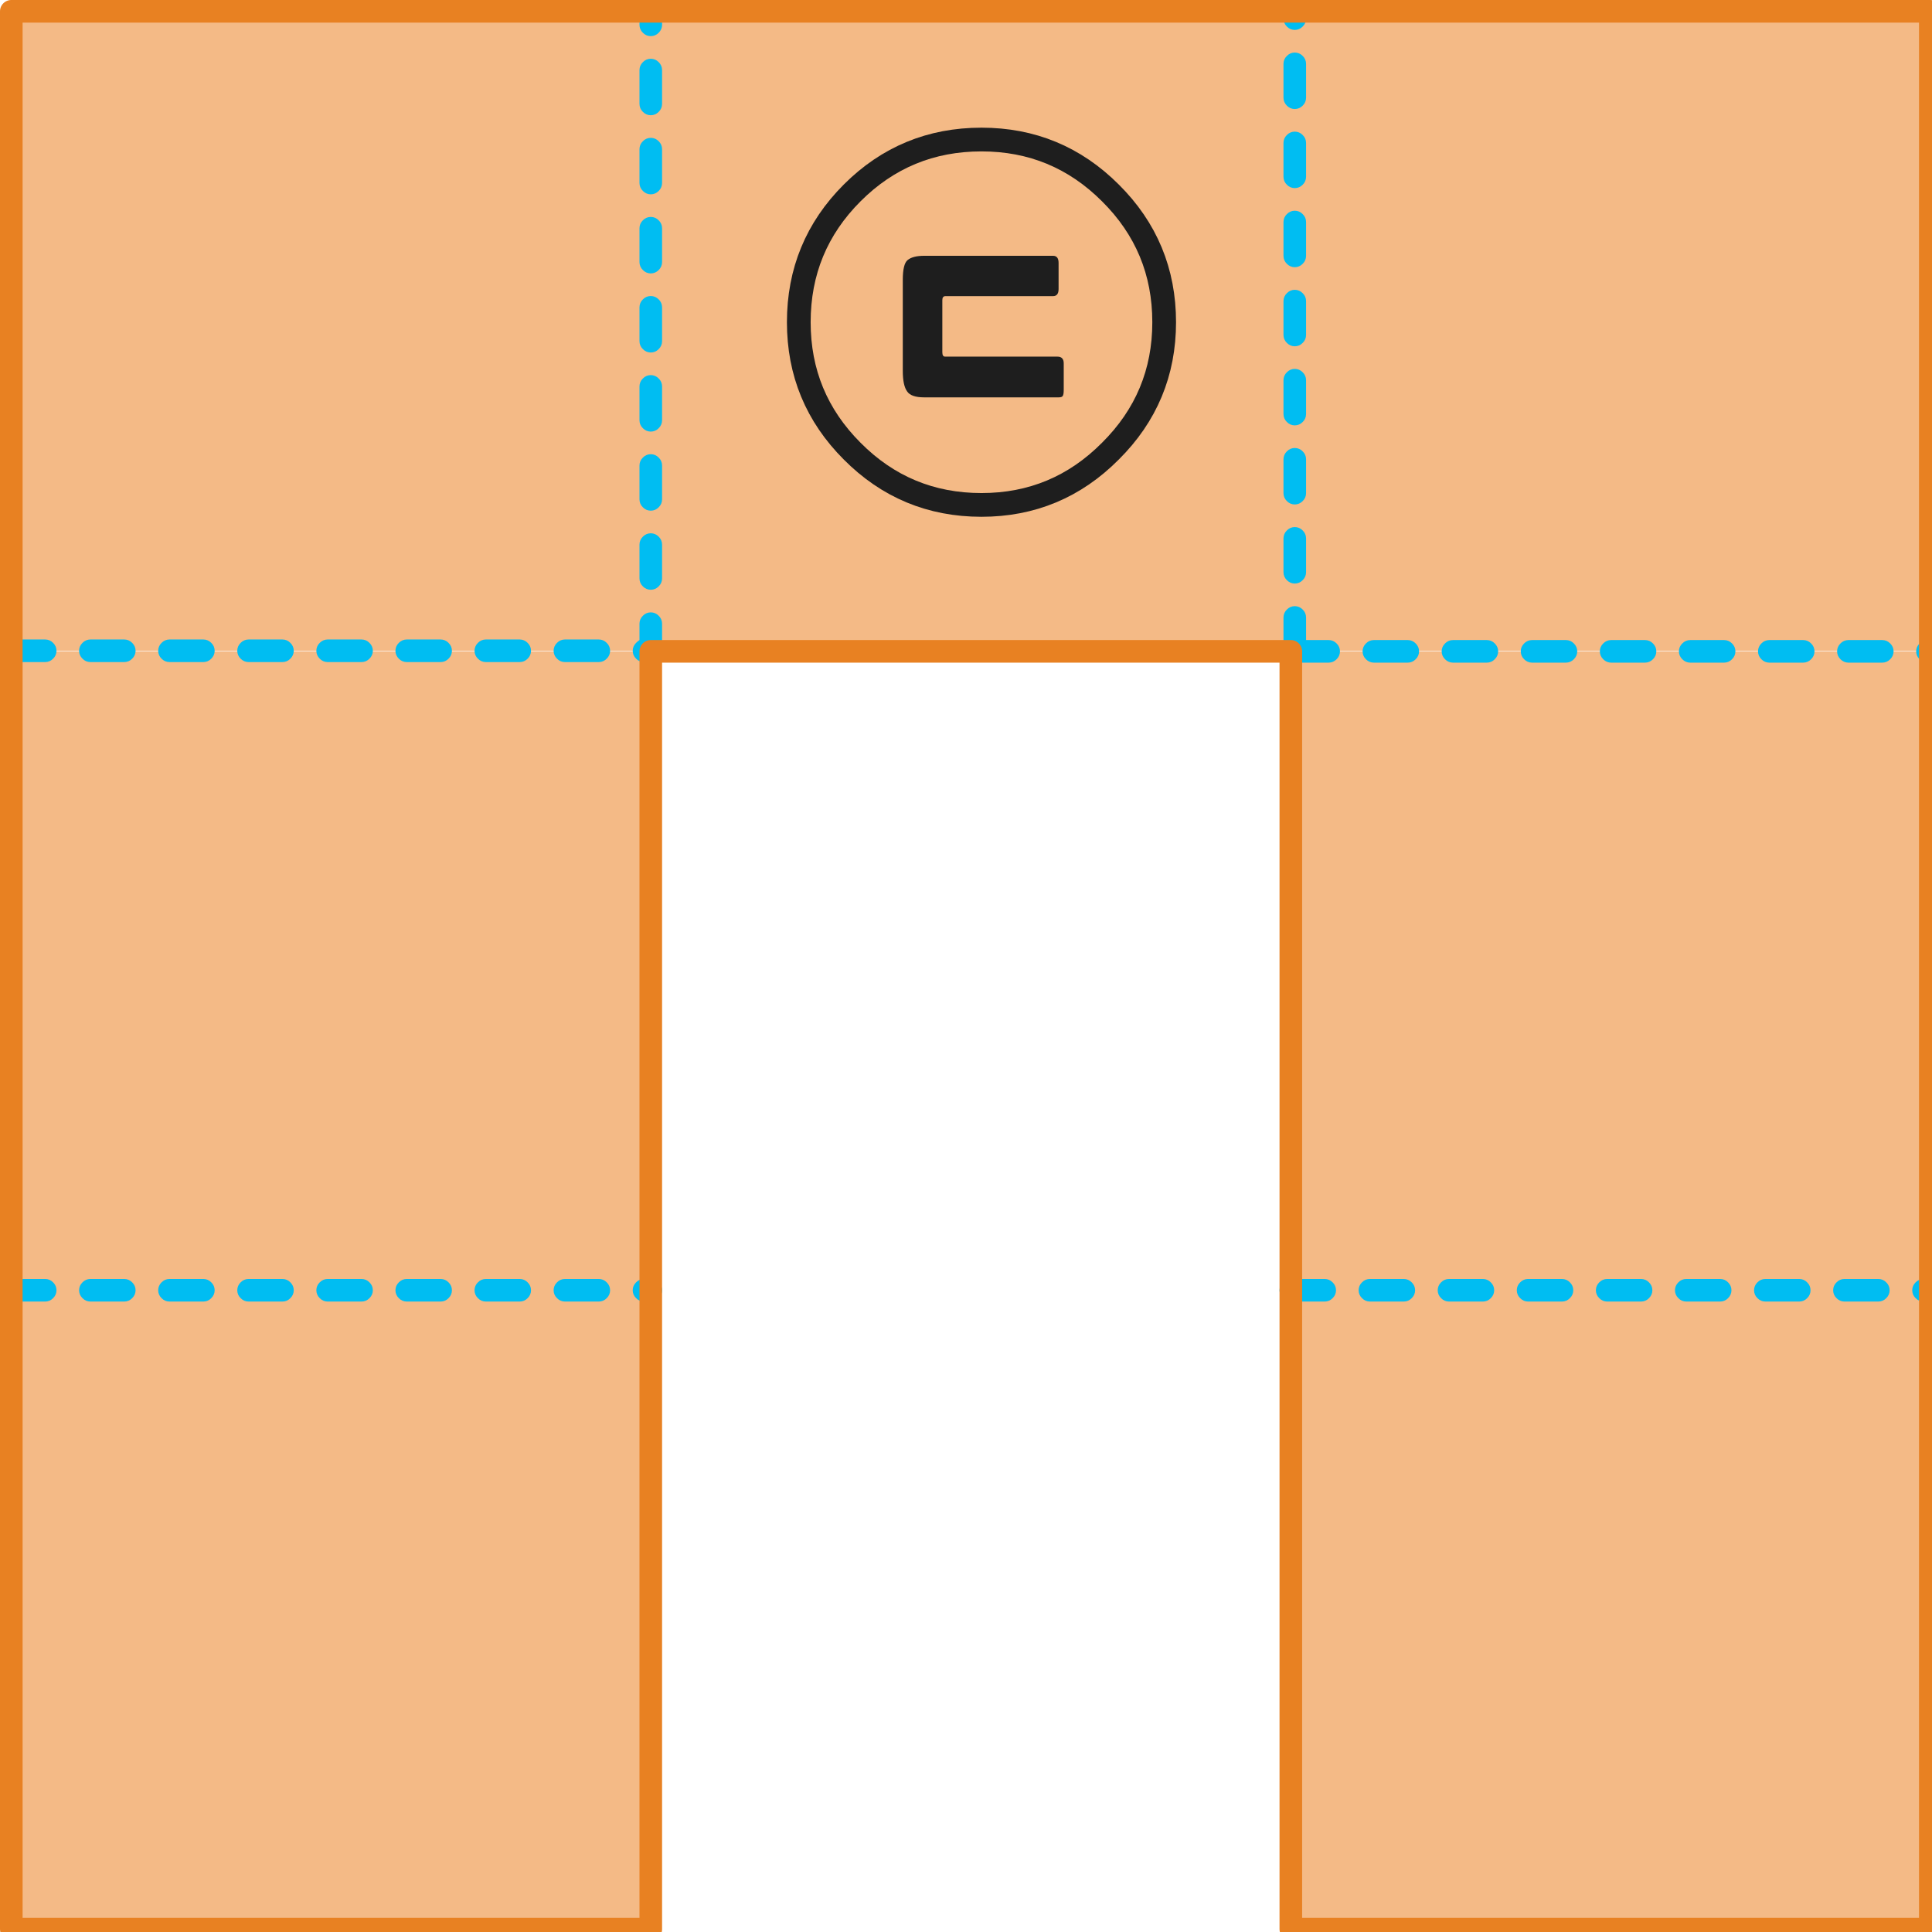 
<svg xmlns="http://www.w3.org/2000/svg" version="1.1" xmlns:xlink="http://www.w3.org/1999/xlink" preserveAspectRatio="none" x="0px" y="0px" width="171px" height="171px" viewBox="0 0 171 171">
<defs>
<g id="Symbol_3_0_Layer0_0_FILL">
<path fill="#F4BA86" stroke="none" d="
M 56.6 56.65
L 0 56.65 0 169.75 56.6 169.75 56.6 56.65
M 169.85 169.75
L 169.85 56.65 113.25 56.65 113.25 169.75 169.85 169.75
M 169.85 56.6
L 169.85 0 0 0 0 56.6 169.85 56.6 Z"/>
</g>

<g id="gfcnf43545_2_Layer0_0_FILL">
<path fill="#1E1E1E" stroke="none" d="
M -4.85 -2.7
Q -4.85 -3.2 -4.45 -3.2
L 9.15 -3.2
Q 9.85 -3.2 9.85 -4.1
L 9.85 -7.4
Q 9.85 -8.3 9.15 -8.3
L -7.15 -8.3
Q -8.6 -8.3 -9.25 -7.75 -9.85 -7.25 -9.85 -5.25
L -9.85 6.25
Q -9.85 8.1 -9.3 8.85 -8.8 9.6 -7.15 9.6
L 9.85 9.6
Q 10.25 9.6 10.35 9.45 10.5 9.3 10.5 8.65
L 10.5 5.3
Q 10.5 4.45 9.7 4.45
L -4.5 4.45
Q -4.85 4.45 -4.85 3.9
L -4.85 -2.7 Z"/>
</g>

<g id="Symbol_3_0_Layer0_2_STROKES_1_FILL">
<path fill="#00BDF2" stroke="none" d="
M 996.7 624.65
L 993.7 624.65
Q 993.289 624.654 993 624.95 992.704 625.239 992.7 625.65 992.704 626.061 993 626.35 993.289 626.646 993.7 626.65
L 996.7 626.65
Q 997.111 626.646 997.4 626.35 997.696 626.061 997.7 625.65 997.696 625.239 997.4 624.95 997.111 624.654 996.7 624.65
M 1003.7 626.65
Q 1004.111 626.646 1004.4 626.35 1004.696 626.061 1004.7 625.65 1004.696 625.239 1004.4 624.95 1004.111 624.654 1003.7 624.65
L 1000.7 624.65
Q 1000.289 624.654 1000 624.95 999.704 625.239 999.7 625.65 999.704 626.061 1000 626.35 1000.289 626.646 1000.7 626.65
L 1003.7 626.65
M 1010.7 624.65
L 1007.7 624.65
Q 1007.289 624.654 1007 624.95 1006.704 625.239 1006.7 625.65 1006.704 626.061 1007 626.35 1007.289 626.646 1007.7 626.65
L 1010.7 626.65
Q 1011.111 626.646 1011.4 626.35 1011.696 626.061 1011.7 625.65 1011.696 625.239 1011.4 624.95 1011.111 624.654 1010.7 624.65
M 986 624.95
Q 985.704 625.239 985.7 625.65 985.704 626.061 986 626.35 986.289 626.646 986.7 626.65
L 989.7 626.65
Q 990.111 626.646 990.4 626.35 990.696 626.061 990.7 625.65 990.696 625.239 990.4 624.95 990.111 624.654 989.7 624.65
L 986.7 624.65
Q 986.289 624.654 986 624.95
M 983.7 625.65
Q 983.696 625.239 983.4 624.95 983.111 624.654 982.7 624.65
L 979.7 624.65
Q 979.289 624.654 979 624.95 978.704 625.239 978.7 625.65 978.704 626.061 979 626.35 979.289 626.646 979.7 626.65
L 982.7 626.65
Q 983.111 626.646 983.4 626.35 983.696 626.061 983.7 625.65
M 1036.3 624.65
L 1035.7 624.65
Q 1035.289 624.654 1035 624.95 1034.704 625.239 1034.7 625.65 1034.704 626.061 1035 626.35 1035.289 626.646 1035.7 626.65
L 1036.3 626.65
Q 1036.711 626.646 1037 626.35 1037.296 626.061 1037.3 625.65 1037.296 625.239 1037 624.95 1036.711 624.654 1036.3 624.65
M 1014 624.95
Q 1013.704 625.239 1013.7 625.65 1013.704 626.061 1014 626.35 1014.289 626.646 1014.7 626.65
L 1017.7 626.65
Q 1018.111 626.646 1018.4 626.35 1018.696 626.061 1018.7 625.65 1018.696 625.239 1018.4 624.95 1018.111 624.654 1017.7 624.65
L 1014.7 624.65
Q 1014.289 624.654 1014 624.95
M 1025.7 625.65
Q 1025.696 625.239 1025.4 624.95 1025.111 624.654 1024.7 624.65
L 1021.7 624.65
Q 1021.289 624.654 1021 624.95 1020.704 625.239 1020.7 625.65 1020.704 626.061 1021 626.35 1021.289 626.646 1021.7 626.65
L 1024.7 626.65
Q 1025.111 626.646 1025.4 626.35 1025.696 626.061 1025.7 625.65
M 1031.7 624.65
L 1028.7 624.65
Q 1028.289 624.654 1028 624.95 1027.704 625.239 1027.7 625.65 1027.704 626.061 1028 626.35 1028.289 626.646 1028.7 626.65
L 1031.7 626.65
Q 1032.111 626.646 1032.4 626.35 1032.696 626.061 1032.7 625.65 1032.696 625.239 1032.4 624.95 1032.111 624.654 1031.7 624.65
M 1022.05 568.1
Q 1021.639 568.104 1021.35 568.4 1021.054 568.689 1021.05 569.1 1021.054 569.511 1021.35 569.8 1021.639 570.096 1022.05 570.1
L 1025.05 570.1
Q 1025.461 570.096 1025.75 569.8 1026.046 569.511 1026.05 569.1 1026.046 568.689 1025.75 568.4 1025.461 568.104 1025.05 568.1
L 1022.05 568.1
M 1015.05 568.1
Q 1014.639 568.104 1014.35 568.4 1014.054 568.689 1014.05 569.1 1014.054 569.511 1014.35 569.8 1014.639 570.096 1015.05 570.1
L 1018.05 570.1
Q 1018.461 570.096 1018.75 569.8 1019.046 569.511 1019.05 569.1 1019.046 568.689 1018.75 568.4 1018.461 568.104 1018.05 568.1
L 1015.05 568.1
M 1033.05 569.1
Q 1033.046 568.689 1032.75 568.4 1032.461 568.104 1032.05 568.1
L 1029.05 568.1
Q 1028.639 568.104 1028.35 568.4 1028.054 568.689 1028.05 569.1 1028.054 569.511 1028.35 569.8 1028.639 570.096 1029.05 570.1
L 1032.05 570.1
Q 1032.461 570.096 1032.75 569.8 1033.046 569.511 1033.05 569.1
M 1037.3 569.1
Q 1037.296 568.689 1037 568.4 1036.711 568.104 1036.3 568.1
L 1036.05 568.1
Q 1035.639 568.104 1035.35 568.4 1035.054 568.689 1035.05 569.1 1035.054 569.511 1035.35 569.8 1035.639 570.096 1036.05 570.1
L 1036.3 570.1
Q 1036.711 570.096 1037 569.8 1037.296 569.511 1037.3 569.1
M 990.75 568.4
Q 990.461 568.104 990.05 568.1
L 987.05 568.1
Q 986.639 568.104 986.35 568.4 986.054 568.689 986.05 569.1 986.054 569.511 986.35 569.8 986.639 570.096 987.05 570.1
L 990.05 570.1
Q 990.461 570.096 990.75 569.8 991.046 569.511 991.05 569.1 991.046 568.689 990.75 568.4
M 979.05 566.1
L 979.05 568.35
Q 979.025 568.375 979 568.4 978.704 568.689 978.7 569.1 978.704 569.511 979 569.8 979.289 570.096 979.7 570.1
L 983.05 570.1
Q 983.461 570.096 983.75 569.8 984.046 569.511 984.05 569.1 984.046 568.689 983.75 568.4 983.461 568.104 983.05 568.1
L 981.05 568.1 981.05 566.1
Q 981.046 565.689 980.75 565.4 980.461 565.104 980.05 565.1 979.639 565.104 979.35 565.4 979.054 565.689 979.05 566.1
M 980.05 558.1
Q 979.639 558.104 979.35 558.4 979.054 558.689 979.05 559.1
L 979.05 562.1
Q 979.054 562.511 979.35 562.8 979.639 563.096 980.05 563.1 980.461 563.096 980.75 562.8 981.046 562.511 981.05 562.1
L 981.05 559.1
Q 981.046 558.689 980.75 558.4 980.461 558.104 980.05 558.1
M 981.05 552.1
Q 981.046 551.689 980.75 551.4 980.461 551.104 980.05 551.1 979.639 551.104 979.35 551.4 979.054 551.689 979.05 552.1
L 979.05 555.1
Q 979.054 555.511 979.35 555.8 979.639 556.096 980.05 556.1 980.461 556.096 980.75 555.8 981.046 555.511 981.05 555.1
L 981.05 552.1
M 1011.75 568.4
Q 1011.461 568.104 1011.05 568.1
L 1008.05 568.1
Q 1007.639 568.104 1007.35 568.4 1007.054 568.689 1007.05 569.1 1007.054 569.511 1007.35 569.8 1007.639 570.096 1008.05 570.1
L 1011.05 570.1
Q 1011.461 570.096 1011.75 569.8 1012.046 569.511 1012.05 569.1 1012.046 568.689 1011.75 568.4
M 998.05 569.1
Q 998.046 568.689 997.75 568.4 997.461 568.104 997.05 568.1
L 994.05 568.1
Q 993.639 568.104 993.35 568.4 993.054 568.689 993.05 569.1 993.054 569.511 993.35 569.8 993.639 570.096 994.05 570.1
L 997.05 570.1
Q 997.461 570.096 997.75 569.8 998.046 569.511 998.05 569.1
M 1000.35 568.4
Q 1000.054 568.689 1000.05 569.1 1000.054 569.511 1000.35 569.8 1000.639 570.096 1001.05 570.1
L 1004.05 570.1
Q 1004.461 570.096 1004.75 569.8 1005.046 569.511 1005.05 569.1 1005.046 568.689 1004.75 568.4 1004.461 568.104 1004.05 568.1
L 1001.05 568.1
Q 1000.639 568.104 1000.35 568.4
M 980.75 544.4
Q 980.461 544.104 980.05 544.1 979.639 544.104 979.35 544.4 979.054 544.689 979.05 545.1
L 979.05 548.1
Q 979.054 548.511 979.35 548.8 979.639 549.096 980.05 549.1 980.461 549.096 980.75 548.8 981.046 548.511 981.05 548.1
L 981.05 545.1
Q 981.046 544.689 980.75 544.4
M 979.35 537.4
Q 979.054 537.689 979.05 538.1
L 979.05 541.1
Q 979.054 541.511 979.35 541.8 979.639 542.096 980.05 542.1 980.461 542.096 980.75 541.8 981.046 541.511 981.05 541.1
L 981.05 538.1
Q 981.046 537.689 980.75 537.4 980.461 537.104 980.05 537.1 979.639 537.104 979.35 537.4
M 981.05 531.1
Q 981.046 530.689 980.75 530.4 980.461 530.104 980.05 530.1 979.639 530.104 979.35 530.4 979.054 530.689 979.05 531.1
L 979.05 534.1
Q 979.054 534.511 979.35 534.8 979.639 535.096 980.05 535.1 980.461 535.096 980.75 534.8 981.046 534.511 981.05 534.1
L 981.05 531.1
M 980.05 523.1
Q 979.639 523.104 979.35 523.4 979.054 523.689 979.05 524.1
L 979.05 527.1
Q 979.054 527.511 979.35 527.8 979.639 528.096 980.05 528.1 980.461 528.096 980.75 527.8 981.046 527.511 981.05 527.1
L 981.05 524.1
Q 981.046 523.689 980.75 523.4 980.461 523.104 980.05 523.1
M 979.35 516.4
Q 979.054 516.689 979.05 517.1
L 979.05 520.1
Q 979.054 520.511 979.35 520.8 979.639 521.096 980.05 521.1 980.461 521.096 980.75 520.8 981.046 520.511 981.05 520.1
L 981.05 517.1
Q 981.046 516.689 980.75 516.4 980.461 516.104 980.05 516.1 979.639 516.104 979.35 516.4
M 980.05 511.45
Q 979.639 511.454 979.35 511.75 979.054 512.039 979.05 512.45
L 979.05 513.1
Q 979.054 513.511 979.35 513.8 979.639 514.096 980.05 514.1 980.461 514.096 980.75 513.8 981.046 513.511 981.05 513.1
L 981.05 512.45
Q 981.046 512.039 980.75 511.75 980.461 511.454 980.05 511.45
M 872.75 626.35
Q 873.039 626.646 873.45 626.65
L 876.45 626.65
Q 876.861 626.646 877.15 626.35 877.446 626.061 877.45 625.65 877.446 625.239 877.15 624.95 876.861 624.654 876.45 624.65
L 873.45 624.65
Q 873.039 624.654 872.75 624.95 872.454 625.239 872.45 625.65 872.454 626.061 872.75 626.35
M 883.45 626.65
Q 883.861 626.646 884.15 626.35 884.446 626.061 884.45 625.65 884.446 625.239 884.15 624.95 883.861 624.654 883.45 624.65
L 880.45 624.65
Q 880.039 624.654 879.75 624.95 879.454 625.239 879.45 625.65 879.454 626.061 879.75 626.35 880.039 626.646 880.45 626.65
L 883.45 626.65
M 869.45 624.65
L 866.45 624.65
Q 866.039 624.654 865.75 624.95 865.454 625.239 865.45 625.65 865.454 626.061 865.75 626.35 866.039 626.646 866.45 626.65
L 869.45 626.65
Q 869.861 626.646 870.15 626.35 870.446 626.061 870.45 625.65 870.446 625.239 870.15 624.95 869.861 624.654 869.45 624.65
M 914.75 626.35
Q 915.039 626.646 915.45 626.65
L 918.45 626.65
Q 918.861 626.646 919.15 626.35 919.446 626.061 919.45 625.65 919.446 625.239 919.15 624.95 918.861 624.654 918.45 624.65
L 915.45 624.65
Q 915.039 624.654 914.75 624.95 914.454 625.239 914.45 625.65 914.454 626.061 914.75 626.35
M 923.05 624.65
L 922.45 624.65
Q 922.039 624.654 921.75 624.95 921.454 625.239 921.45 625.65 921.454 626.061 921.75 626.35 922.039 626.646 922.45 626.65
L 923.05 626.65
Q 923.461 626.646 923.75 626.35 924.046 626.061 924.05 625.65 924.046 625.239 923.75 624.95 923.461 624.654 923.05 624.65
M 893.75 624.95
Q 893.454 625.239 893.45 625.65 893.454 626.061 893.75 626.35 894.039 626.646 894.45 626.65
L 897.45 626.65
Q 897.861 626.646 898.15 626.35 898.446 626.061 898.45 625.65 898.446 625.239 898.15 624.95 897.861 624.654 897.45 624.65
L 894.45 624.65
Q 894.039 624.654 893.75 624.95
M 891.45 625.65
Q 891.446 625.239 891.15 624.95 890.861 624.654 890.45 624.65
L 887.45 624.65
Q 887.039 624.654 886.75 624.95 886.454 625.239 886.45 625.65 886.454 626.061 886.75 626.35 887.039 626.646 887.45 626.65
L 890.45 626.65
Q 890.861 626.646 891.15 626.35 891.446 626.061 891.45 625.65
M 907.75 626.35
Q 908.039 626.646 908.45 626.65
L 911.45 626.65
Q 911.861 626.646 912.15 626.35 912.446 626.061 912.45 625.65 912.446 625.239 912.15 624.95 911.861 624.654 911.45 624.65
L 908.45 624.65
Q 908.039 624.654 907.75 624.95 907.454 625.239 907.45 625.65 907.454 626.061 907.75 626.35
M 904.45 624.65
L 901.45 624.65
Q 901.039 624.654 900.75 624.95 900.454 625.239 900.45 625.65 900.454 626.061 900.75 626.35 901.039 626.646 901.45 626.65
L 904.45 626.65
Q 904.861 626.646 905.15 626.35 905.446 626.061 905.45 625.65 905.446 625.239 905.15 624.95 904.861 624.654 904.45 624.65
M 898.45 569.05
Q 898.446 568.639 898.15 568.35 897.861 568.054 897.45 568.05
L 894.45 568.05
Q 894.039 568.054 893.75 568.35 893.454 568.639 893.45 569.05 893.454 569.461 893.75 569.75 894.039 570.046 894.45 570.05
L 897.45 570.05
Q 897.861 570.046 898.15 569.75 898.446 569.461 898.45 569.05
M 900.75 568.35
Q 900.454 568.639 900.45 569.05 900.454 569.461 900.75 569.75 901.039 570.046 901.45 570.05
L 904.45 570.05
Q 904.861 570.046 905.15 569.75 905.446 569.461 905.45 569.05 905.446 568.639 905.15 568.35 904.861 568.054 904.45 568.05
L 901.45 568.05
Q 901.039 568.054 900.75 568.35
M 923.75 565.95
Q 923.461 565.654 923.05 565.65 922.639 565.654 922.35 565.95 922.054 566.239 922.05 566.65
L 922.05 568.1
Q 921.887 568.21 921.75 568.35 921.454 568.639 921.45 569.05 921.454 569.461 921.75 569.75 922.039 570.046 922.45 570.05
L 923.05 570.05
Q 923.461 570.046 923.75 569.75 924.046 569.461 924.05 569.05
L 924.05 566.65
Q 924.046 566.239 923.75 565.95
M 923.05 558.65
Q 922.639 558.654 922.35 558.95 922.054 559.239 922.05 559.65
L 922.05 562.65
Q 922.054 563.061 922.35 563.35 922.639 563.646 923.05 563.65 923.461 563.646 923.75 563.35 924.046 563.061 924.05 562.65
L 924.05 559.65
Q 924.046 559.239 923.75 558.95 923.461 558.654 923.05 558.65
M 912.45 569.05
Q 912.446 568.639 912.15 568.35 911.861 568.054 911.45 568.05
L 908.45 568.05
Q 908.039 568.054 907.75 568.35 907.454 568.639 907.45 569.05 907.454 569.461 907.75 569.75 908.039 570.046 908.45 570.05
L 911.45 570.05
Q 911.861 570.046 912.15 569.75 912.446 569.461 912.45 569.05
M 919.45 569.05
Q 919.446 568.639 919.15 568.35 918.861 568.054 918.45 568.05
L 915.45 568.05
Q 915.039 568.054 914.75 568.35 914.454 568.639 914.45 569.05 914.454 569.461 914.75 569.75 915.039 570.046 915.45 570.05
L 918.45 570.05
Q 918.861 570.046 919.15 569.75 919.446 569.461 919.45 569.05
M 923.75 551.95
Q 923.461 551.654 923.05 551.65 922.639 551.654 922.35 551.95 922.054 552.239 922.05 552.65
L 922.05 555.65
Q 922.054 556.061 922.35 556.35 922.639 556.646 923.05 556.65 923.461 556.646 923.75 556.35 924.046 556.061 924.05 555.65
L 924.05 552.65
Q 924.046 552.239 923.75 551.95
M 923.75 544.95
Q 923.461 544.654 923.05 544.65 922.639 544.654 922.35 544.95 922.054 545.239 922.05 545.65
L 922.05 548.65
Q 922.054 549.061 922.35 549.35 922.639 549.646 923.05 549.65 923.461 549.646 923.75 549.35 924.046 549.061 924.05 548.65
L 924.05 545.65
Q 924.046 545.239 923.75 544.95
M 923.75 537.95
Q 923.461 537.654 923.05 537.65 922.639 537.654 922.35 537.95 922.054 538.239 922.05 538.65
L 922.05 541.65
Q 922.054 542.061 922.35 542.35 922.639 542.646 923.05 542.65 923.461 542.646 923.75 542.35 924.046 542.061 924.05 541.65
L 924.05 538.65
Q 924.046 538.239 923.75 537.95
M 924.05 531.65
Q 924.046 531.239 923.75 530.95 923.461 530.654 923.05 530.65 922.639 530.654 922.35 530.95 922.054 531.239 922.05 531.65
L 922.05 534.65
Q 922.054 535.061 922.35 535.35 922.639 535.646 923.05 535.65 923.461 535.646 923.75 535.35 924.046 535.061 924.05 534.65
L 924.05 531.65
M 923.05 523.65
Q 922.639 523.654 922.35 523.95 922.054 524.239 922.05 524.65
L 922.05 527.65
Q 922.054 528.061 922.35 528.35 922.639 528.646 923.05 528.65 923.461 528.646 923.75 528.35 924.046 528.061 924.05 527.65
L 924.05 524.65
Q 924.046 524.239 923.75 523.95 923.461 523.654 923.05 523.65
M 922.35 516.95
Q 922.054 517.239 922.05 517.65
L 922.05 520.65
Q 922.054 521.061 922.35 521.35 922.639 521.646 923.05 521.65 923.461 521.646 923.75 521.35 924.046 521.061 924.05 520.65
L 924.05 517.65
Q 924.046 517.239 923.75 516.95 923.461 516.654 923.05 516.65 922.639 516.654 922.35 516.95
M 923.05 511.45
Q 922.639 511.454 922.35 511.75 922.054 512.039 922.05 512.45
L 922.05 513.65
Q 922.054 514.061 922.35 514.35 922.639 514.646 923.05 514.65 923.461 514.646 923.75 514.35 924.046 514.061 924.05 513.65
L 924.05 512.45
Q 924.046 512.039 923.75 511.75 923.461 511.454 923.05 511.45
M 870.45 569.05
Q 870.446 568.639 870.15 568.35 869.861 568.054 869.45 568.05
L 866.45 568.05
Q 866.039 568.054 865.75 568.35 865.454 568.639 865.45 569.05 865.454 569.461 865.75 569.75 866.039 570.046 866.45 570.05
L 869.45 570.05
Q 869.861 570.046 870.15 569.75 870.446 569.461 870.45 569.05
M 886.75 568.35
Q 886.454 568.639 886.45 569.05 886.454 569.461 886.75 569.75 887.039 570.046 887.45 570.05
L 890.45 570.05
Q 890.861 570.046 891.15 569.75 891.446 569.461 891.45 569.05 891.446 568.639 891.15 568.35 890.861 568.054 890.45 568.05
L 887.45 568.05
Q 887.039 568.054 886.75 568.35
M 877.45 569.05
Q 877.446 568.639 877.15 568.35 876.861 568.054 876.45 568.05
L 873.45 568.05
Q 873.039 568.054 872.75 568.35 872.454 568.639 872.45 569.05 872.454 569.461 872.75 569.75 873.039 570.046 873.45 570.05
L 876.45 570.05
Q 876.861 570.046 877.15 569.75 877.446 569.461 877.45 569.05
M 879.75 568.35
Q 879.454 568.639 879.45 569.05 879.454 569.461 879.75 569.75 880.039 570.046 880.45 570.05
L 883.45 570.05
Q 883.861 570.046 884.15 569.75 884.446 569.461 884.45 569.05 884.446 568.639 884.15 568.35 883.861 568.054 883.45 568.05
L 880.45 568.05
Q 880.039 568.054 879.75 568.35 Z"/>
</g>

<path id="gfcnf43545_2_Layer1_0_1_STROKES" stroke="#1E1E1E" stroke-width="3" stroke-linejoin="round" stroke-linecap="round" fill="none" d="
M 23.2 0.1
Q 23.2 9.65 16.4 16.4 9.65 23.2 0.1 23.2 -9.5 23.2 -16.25 16.4 -23 9.65 -23 0.1 -23 -9.5 -16.25 -16.25 -9.5 -23 0.1 -23 9.65 -23 16.4 -16.25 23.2 -9.5 23.2 0.1 Z"/>

<path id="Symbol_3_0_Layer0_3_1_STROKES" stroke="#E88122" stroke-width="2" stroke-linejoin="round" stroke-linecap="round" fill="none" d="
M 866.45 682.2
L 866.45 512.45 1036.3 512.45 1036.3 682.2 979.7 682.2 979.7 569.1 923.05 569.1 923.05 682.2 866.45 682.2 Z"/>
</defs>

<g transform="matrix( 1, 0, 0, 1, 1,1) ">
<g transform="matrix( 1, 0, 0, 1, 0,0) ">
<use xlink:href="#Symbol_3_0_Layer0_0_FILL"/>
</g>

<g transform="matrix( 0.7, 0, 0, 0.7, 85.8,27.45) ">
<g transform="matrix( 1, 0, 0, 1, 0,0) ">
<use xlink:href="#gfcnf43545_2_Layer1_0_1_STROKES"/>
</g>

<g transform="matrix( 1, 0, 0, 1, 0,0) ">
<use xlink:href="#gfcnf43545_2_Layer0_0_FILL"/>
</g>
</g>

<g transform="matrix( 1, 0, 0, 1, -866.45,-512.45) ">
<use xlink:href="#Symbol_3_0_Layer0_2_STROKES_1_FILL"/>
</g>

<g transform="matrix( 1, 0, 0, 1, -866.45,-512.45) ">
<use xlink:href="#Symbol_3_0_Layer0_3_1_STROKES"/>
</g>
</g>
</svg>
